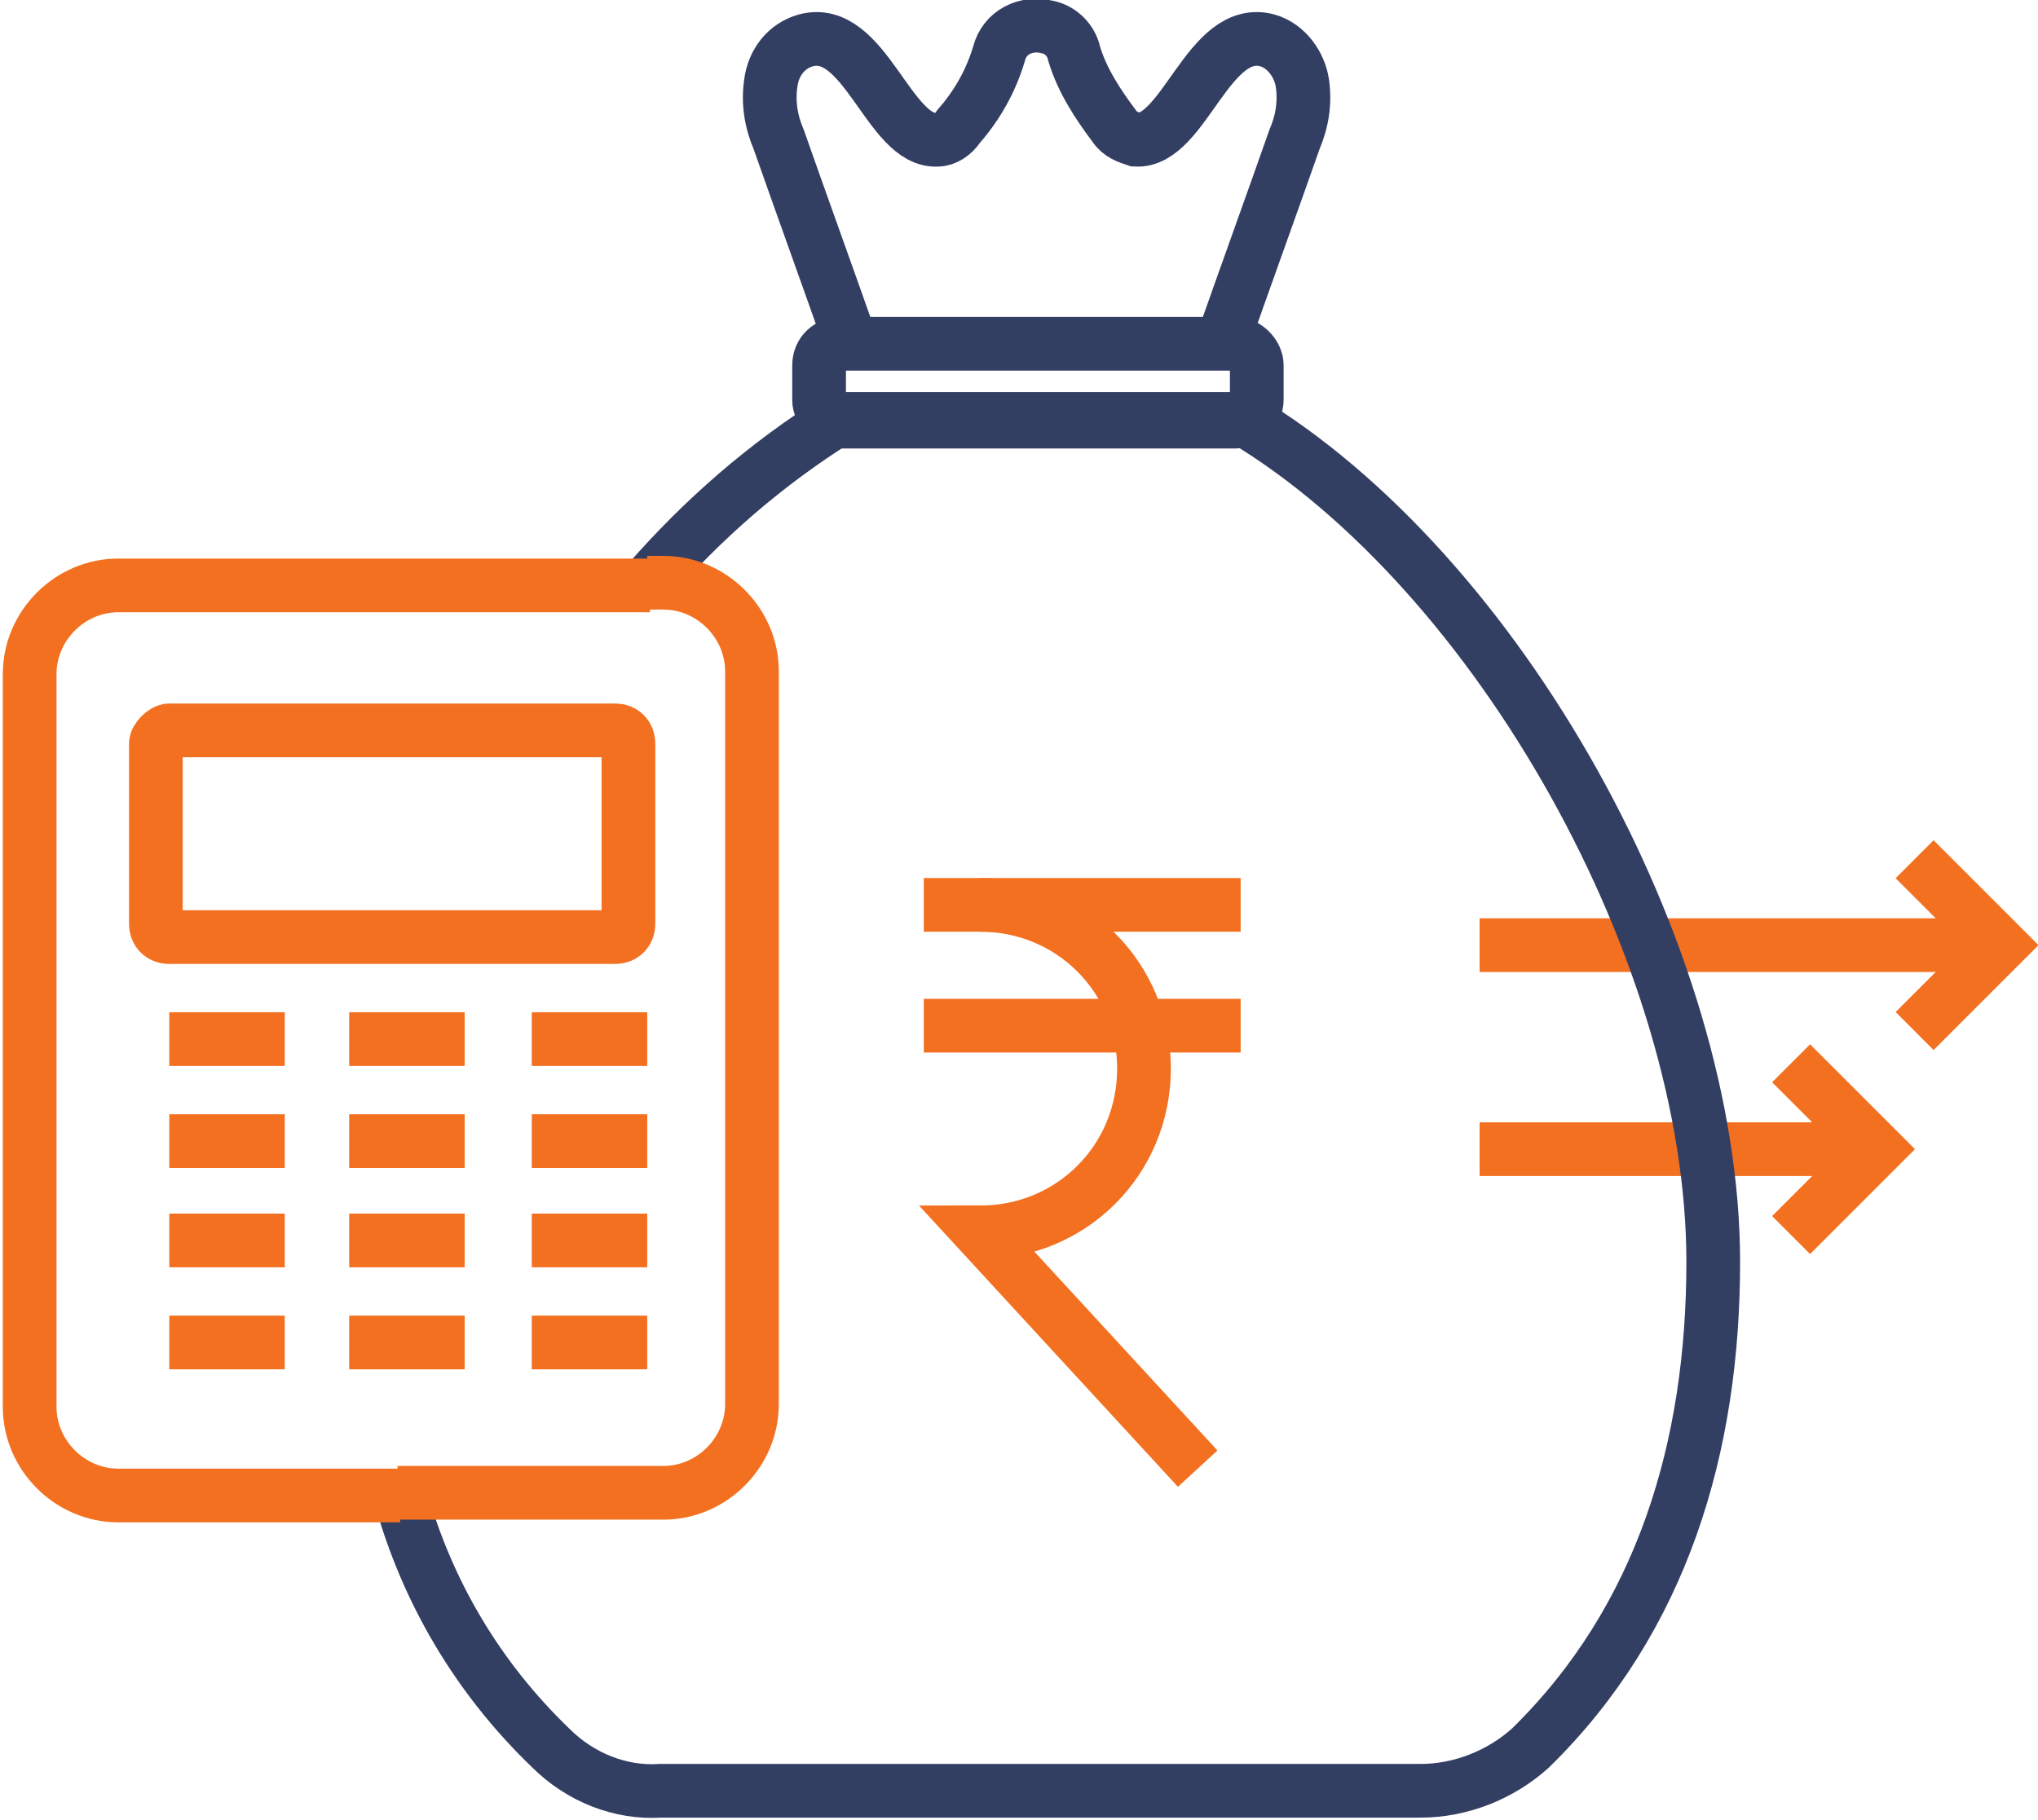 <?xml version="1.0" encoding="utf-8"?>
<!-- Generator: Adobe Illustrator 25.1.0, SVG Export Plug-In . SVG Version: 6.00 Build 0)  -->
<svg version="1.1" id="Layer_1" xmlns="http://www.w3.org/2000/svg" xmlns:xlink="http://www.w3.org/1999/xlink" x="0px" y="0px"
	 width="75.9px" height="67.8px" viewBox="0 0 75.9 67.8" style="enable-background:new 0 0 75.9 67.8;" xml:space="preserve">
<style type="text/css">
	.st0{fill:none;stroke:#F37020;stroke-width:2;stroke-miterlimit:10;}
	.st1{fill:none;stroke:#333E63;stroke-width:2;stroke-miterlimit:10;}
</style>
<g id="Improve-Credit" transform="translate(-621.595 -833.994)">
	<path id="Path_4294" class="st0" d="M692.9,866l3.2,3.2l-3.2,3.2"/>
	<g id="Group_14719">
		<line id="Line_268" class="st0" x1="695.9" y1="869.2" x2="676.7" y2="869.2"/>
		<line id="Line_269" class="st0" x1="691.4" y1="876.8" x2="676.7" y2="876.8"/>
		<path id="Path_4295" class="st0" d="M688.3,873.6l3.2,3.2l-3.2,3.2"/>
		<path id="Path_4296" class="st1" d="M636.5,889.7c1,3.6,2.9,6.8,5.6,9.4c1.1,1.1,2.6,1.7,4.1,1.6h28.3c1.5,0,3-0.6,4.1-1.6
			c4.9-4.8,6.8-11.2,6.8-18.1c0-11.4-8-25.7-17.5-31.4h-15.1c-2.7,1.7-5,3.7-7.1,6.1"/>
		<path id="Path_4297" class="st0" d="M636.4,889.4c0,0.1,0,0.2,0.1,0.2"/>
		<path id="Path_4298" class="st1" d="M653.3,846.8c-0.7-2-2-5.6-2.7-7.6c-0.3-0.7-0.4-1.4-0.3-2.1c0.1-0.8,0.6-1.4,1.3-1.6
			c2.2-0.6,3.1,3.8,4.9,3.7c0.3,0,0.6-0.2,0.8-0.5c0.7-0.8,1.2-1.7,1.5-2.7c0.2-0.8,1-1.2,1.8-1c0.5,0.1,0.9,0.5,1,1
			c0.3,1,0.9,1.9,1.5,2.7c0.2,0.3,0.5,0.4,0.8,0.5c1.8,0.1,2.7-4.3,4.9-3.7c0.7,0.2,1.2,0.9,1.3,1.6c0.1,0.7,0,1.4-0.3,2.1
			c-0.7,2-2,5.6-2.7,7.6"/>
		<path id="Rectangle_11247" class="st1" d="M652.9,846.8h14.7c0.4,0,0.8,0.4,0.8,0.8v1.3c0,0.4-0.4,0.8-0.8,0.8h-14.7
			c-0.4,0-0.8-0.4-0.8-0.8v-1.3C652.1,847.1,652.5,846.8,652.9,846.8z"/>
		<path id="Path_4300" class="st0" d="M636.5,889.7h-10.5c-1.8,0-3.3-1.5-3.3-3.3c0,0,0,0,0,0v-27.3c0-1.8,1.5-3.3,3.3-3.3h19.8"/>
		<path id="Path_4301" class="st0" d="M645.7,855.7h0.6c1.8,0,3.3,1.5,3.3,3.3v27.3c0,1.8-1.5,3.3-3.3,3.3h-9.9"/>
		<path id="Rectangle_11248" class="st0" d="M627.9,861.2h16.6c0.3,0,0.5,0.2,0.5,0.5v6.7c0,0.3-0.2,0.5-0.5,0.5h-16.6
			c-0.3,0-0.5-0.2-0.5-0.5v-6.7C627.4,861.5,627.7,861.2,627.9,861.2z"/>
		<line id="Line_272" class="st0" x1="627.9" y1="872.7" x2="632.2" y2="872.7"/>
		<line id="Line_273" class="st0" x1="634.6" y1="872.7" x2="638.9" y2="872.7"/>
		<line id="Line_274" class="st0" x1="641.4" y1="872.7" x2="645.7" y2="872.7"/>
		<line id="Line_275" class="st0" x1="627.9" y1="876.5" x2="632.2" y2="876.5"/>
		<line id="Line_276" class="st0" x1="634.6" y1="876.5" x2="638.9" y2="876.5"/>
		<line id="Line_277" class="st0" x1="641.4" y1="876.5" x2="645.7" y2="876.5"/>
		<line id="Line_278" class="st0" x1="627.9" y1="880.2" x2="632.2" y2="880.2"/>
		<line id="Line_279" class="st0" x1="634.6" y1="880.2" x2="638.9" y2="880.2"/>
		<line id="Line_280" class="st0" x1="641.4" y1="880.2" x2="645.7" y2="880.2"/>
		<line id="Line_281" class="st0" x1="627.9" y1="884" x2="632.2" y2="884"/>
		<line id="Line_282" class="st0" x1="634.6" y1="884" x2="638.9" y2="884"/>
		<line id="Line_283" class="st0" x1="641.4" y1="884" x2="645.7" y2="884"/>
		<path id="Path_4299" class="st0" d="M658.1,867.7c3.4,0,6.1,2.7,6.1,6.1c0,3.4-2.7,6.1-6.1,6.1l0,0l8.1,8.8"/>
		<line id="Line_270" class="st0" x1="656" y1="867.7" x2="667.8" y2="867.7"/>
		<line id="Line_271" class="st0" x1="656" y1="872.2" x2="667.8" y2="872.2"/>
	</g>
</g>
</svg>
